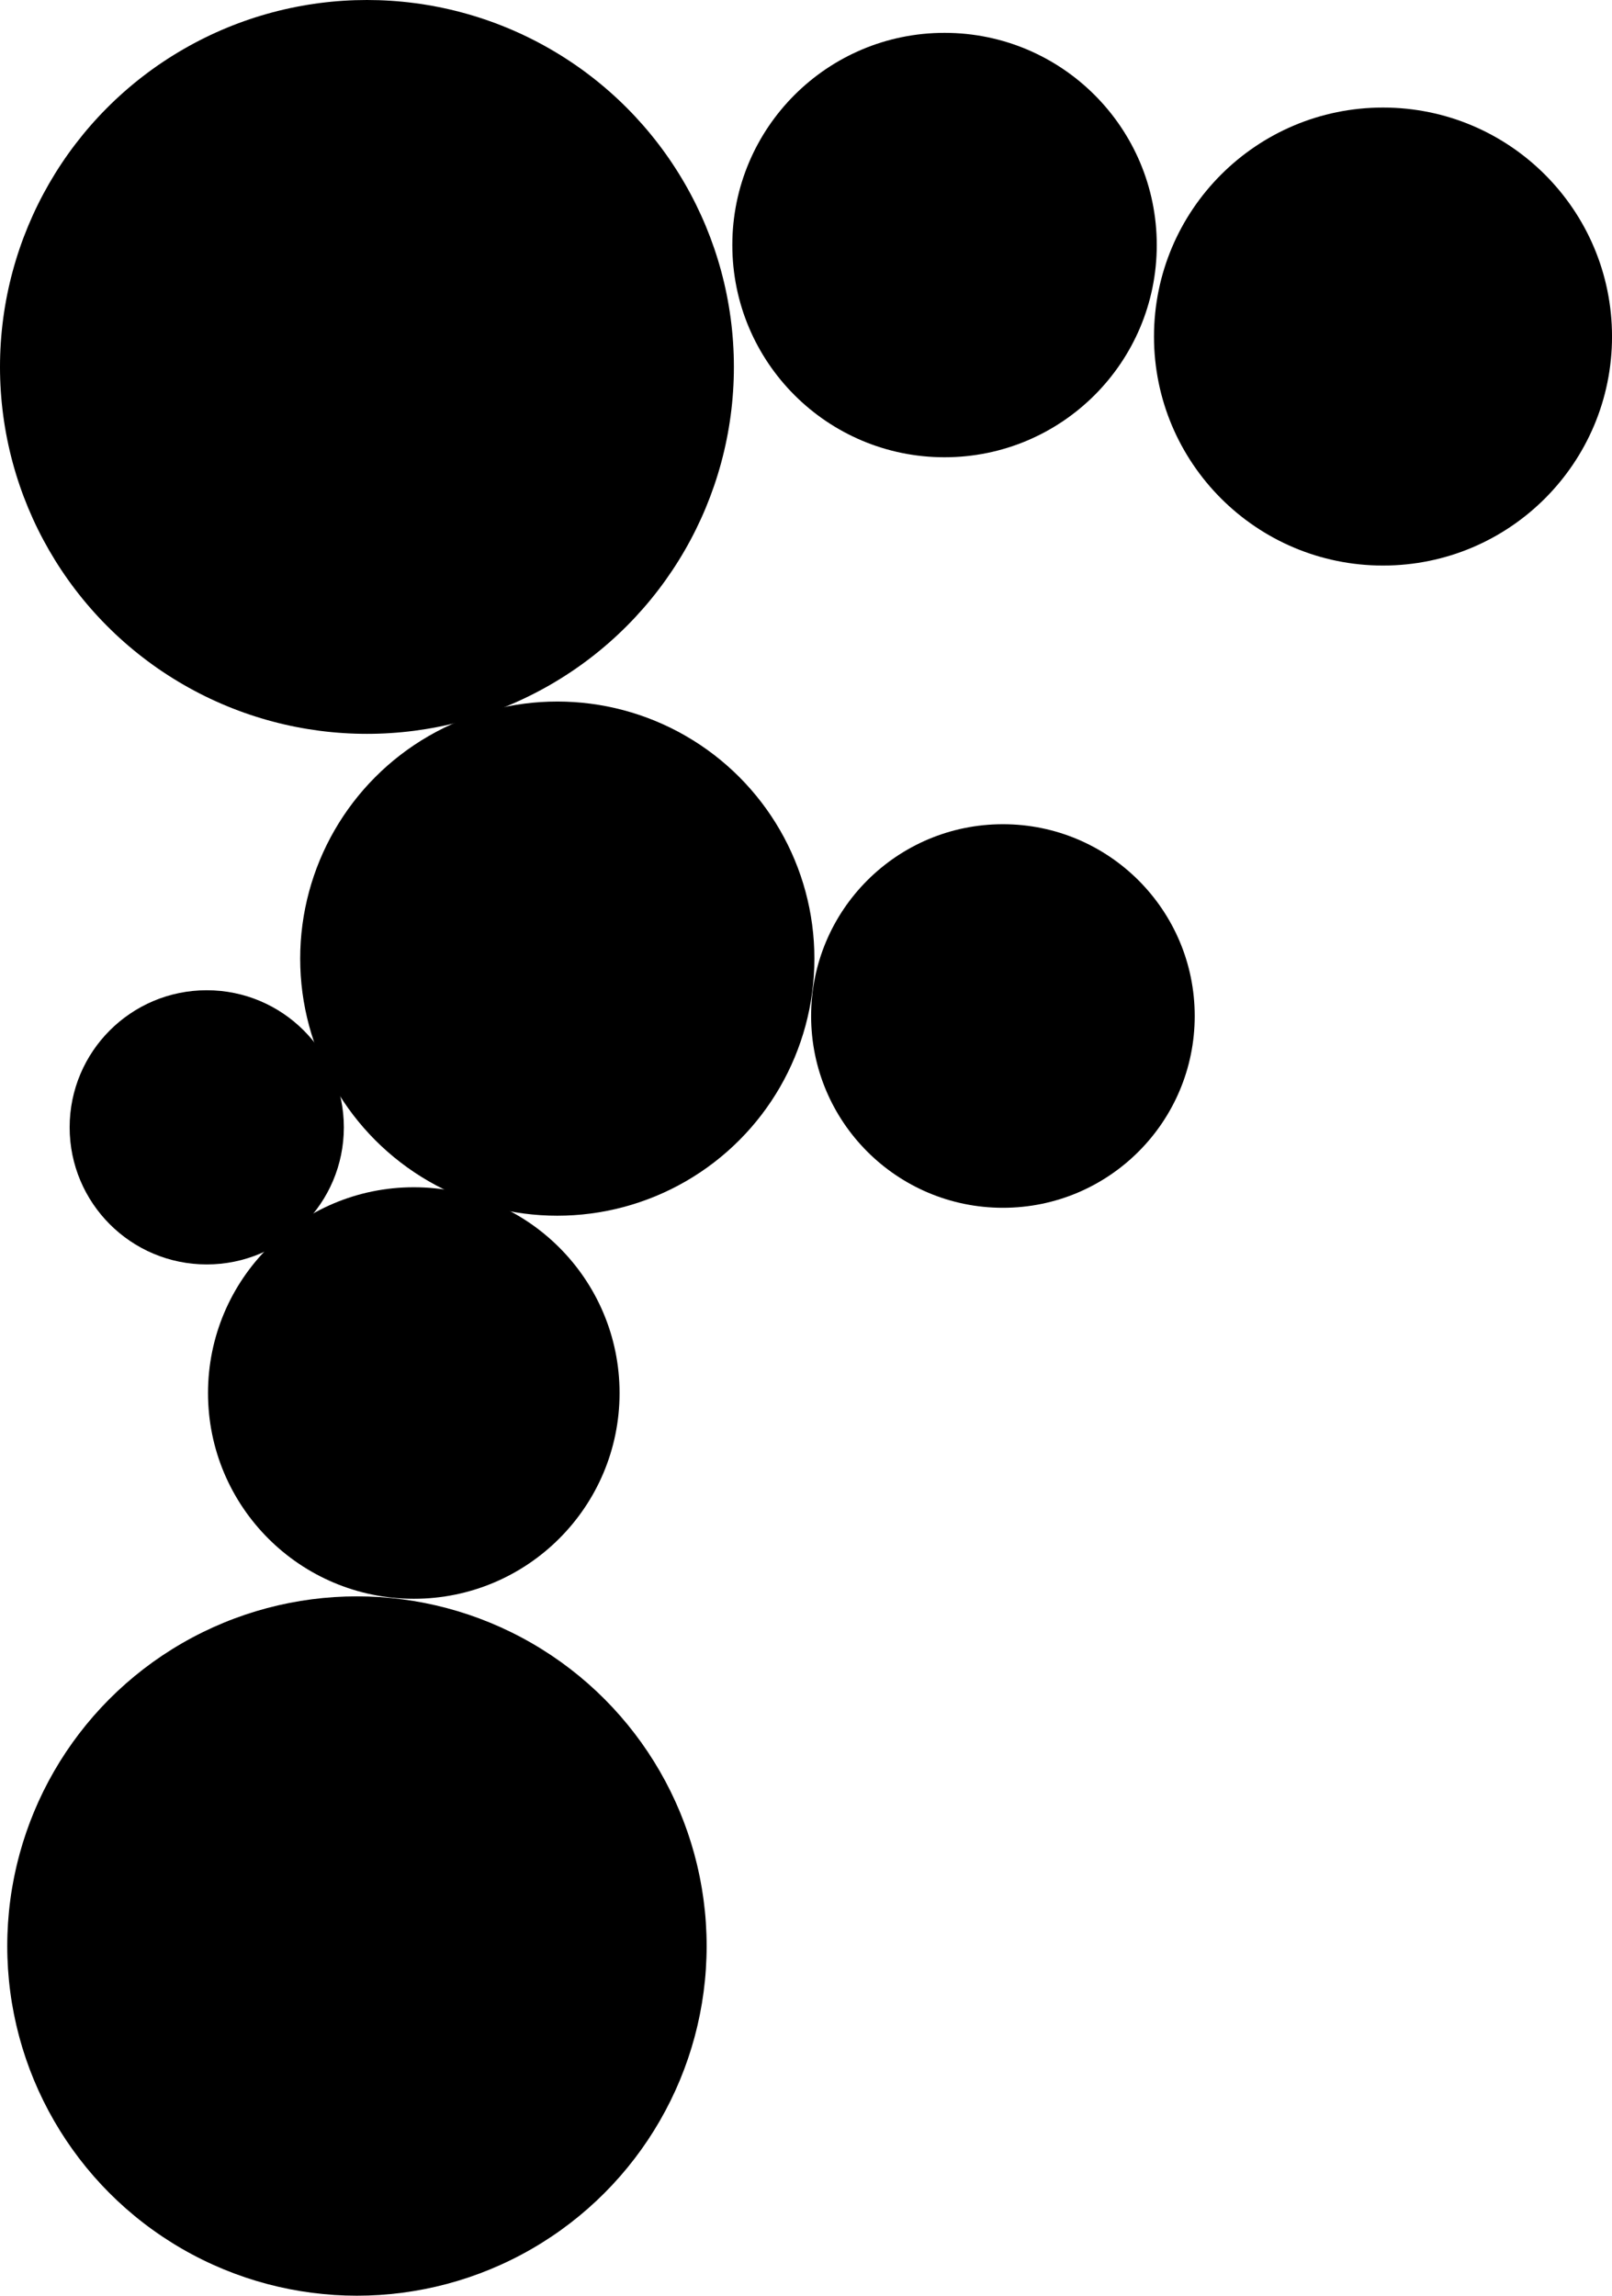 <?xml version="1.0" encoding="utf-8"?>
<!-- Generator: Adobe Illustrator 13.0.0, SVG Export Plug-In . SVG Version: 6.00 Build 14948)  -->
<!DOCTYPE svg PUBLIC "-//W3C//DTD SVG 1.1//EN" "http://www.w3.org/Graphics/SVG/1.1/DTD/svg11.dtd">
<svg version="1.1" id="Layer_1" xmlns="http://www.w3.org/2000/svg" xmlns:xlink="http://www.w3.org/1999/xlink" x="0px" y="0px"
	 width="69.783px" height="99.387px" viewBox="0 0 69.783 99.387" enable-background="new 0 0 69.783 99.387" xml:space="preserve">
<circle cx="15.452" cy="84.248" r="15.138"/>
<circle cx="40.889" cy="10.609" r="9.187"/>
<circle cx="15.885" cy="15.885" r="15.885"/>
<circle cx="24.125" cy="41.501" r="11.13"/>
<circle cx="43.416" cy="43.985" r="8.303"/>
<circle cx="59.87" cy="14.57" r="9.914"/>
<circle cx="17.913" cy="60.307" r="8.908"/>
<circle cx="8.95" cy="48.805" r="5.935"/>
</svg>

